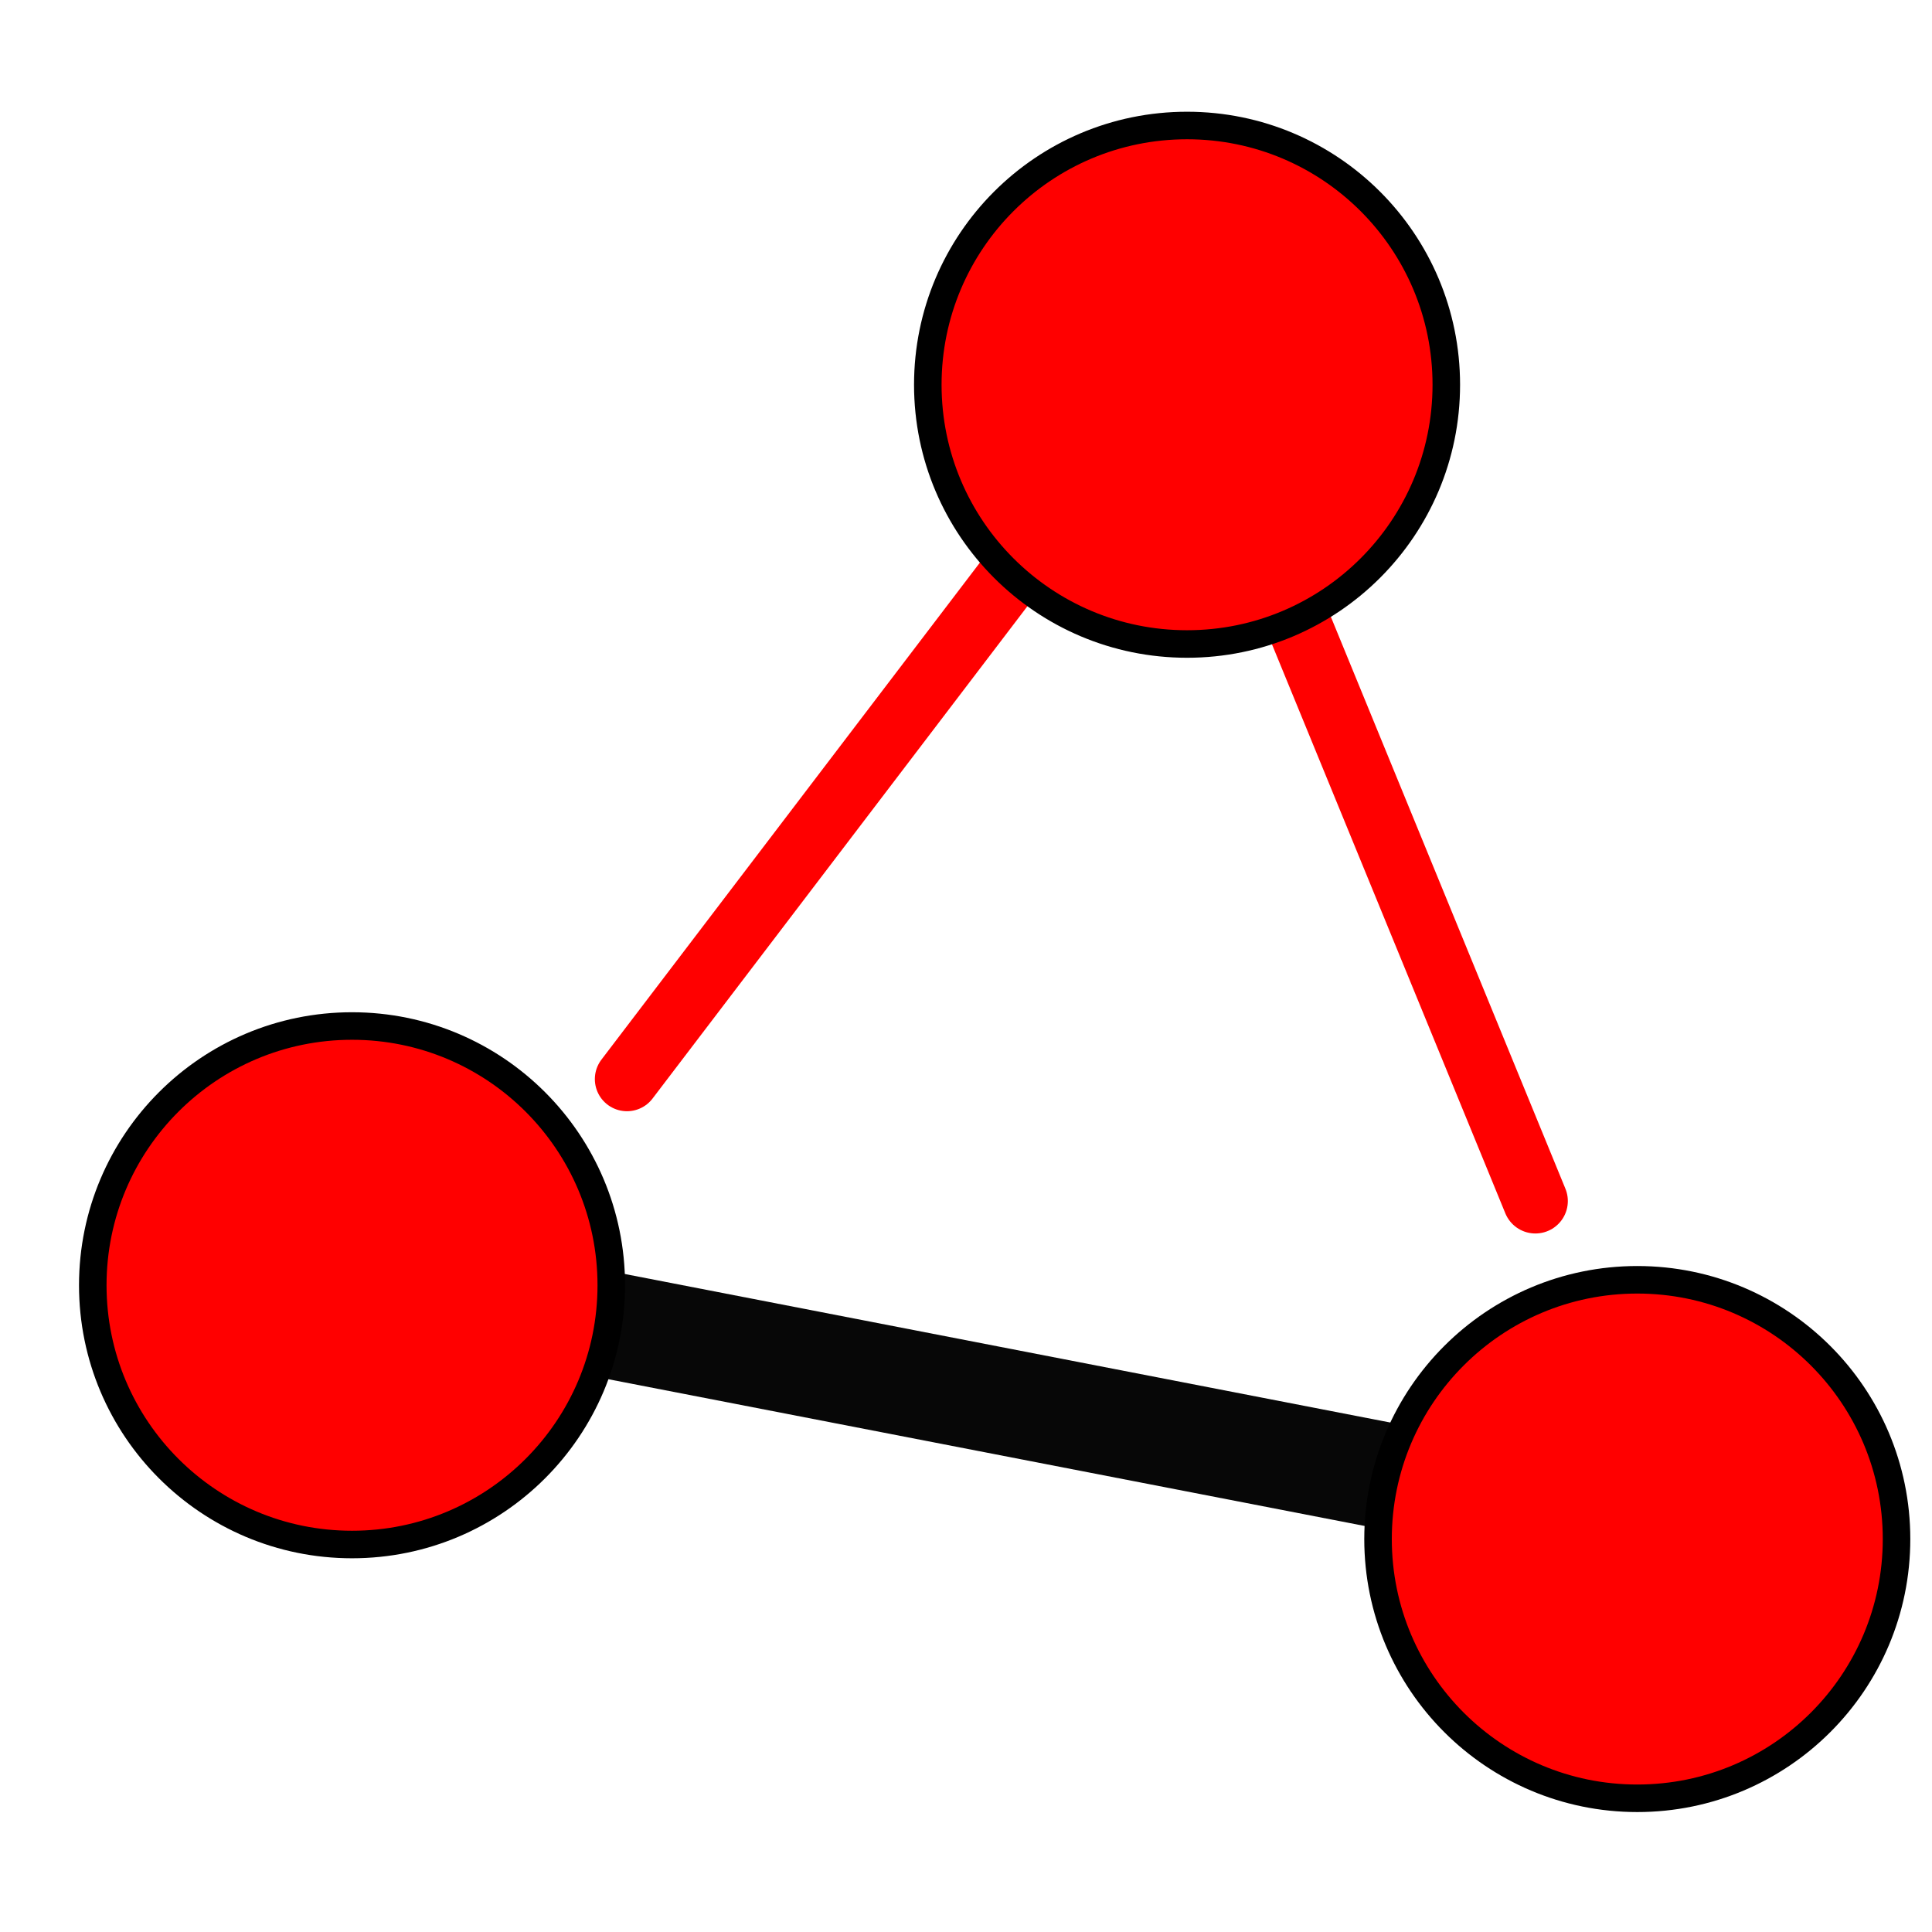 <svg xmlns="http://www.w3.org/2000/svg" width="48" height="48" viewBox="16 -12 48 48"><path d="M27.189 20.158l23.181 4.498" fill="red" stroke="#070707" stroke-width="2.644"/><path d="M45.346-3.618l8.8 21.457" fill="#4bb9b9" stroke="red" stroke-width="1.613" stroke-linecap="round"/><path d="M31.577 14.81L41.725 1.483" fill="#4bb9b9" stroke="red" stroke-width="1.596" stroke-linecap="round"/><circle r="6.441" cy="-2.441" cx="45.492" fill="red" stroke="#000" stroke-width=".684"/><circle r="6.441" cy="26.237" cx="56.678" fill="red" stroke="#000" stroke-width=".684"/><circle r="6.441" cy="19.932" cx="24.746" fill="red" stroke="#000" stroke-width=".684"/></svg>